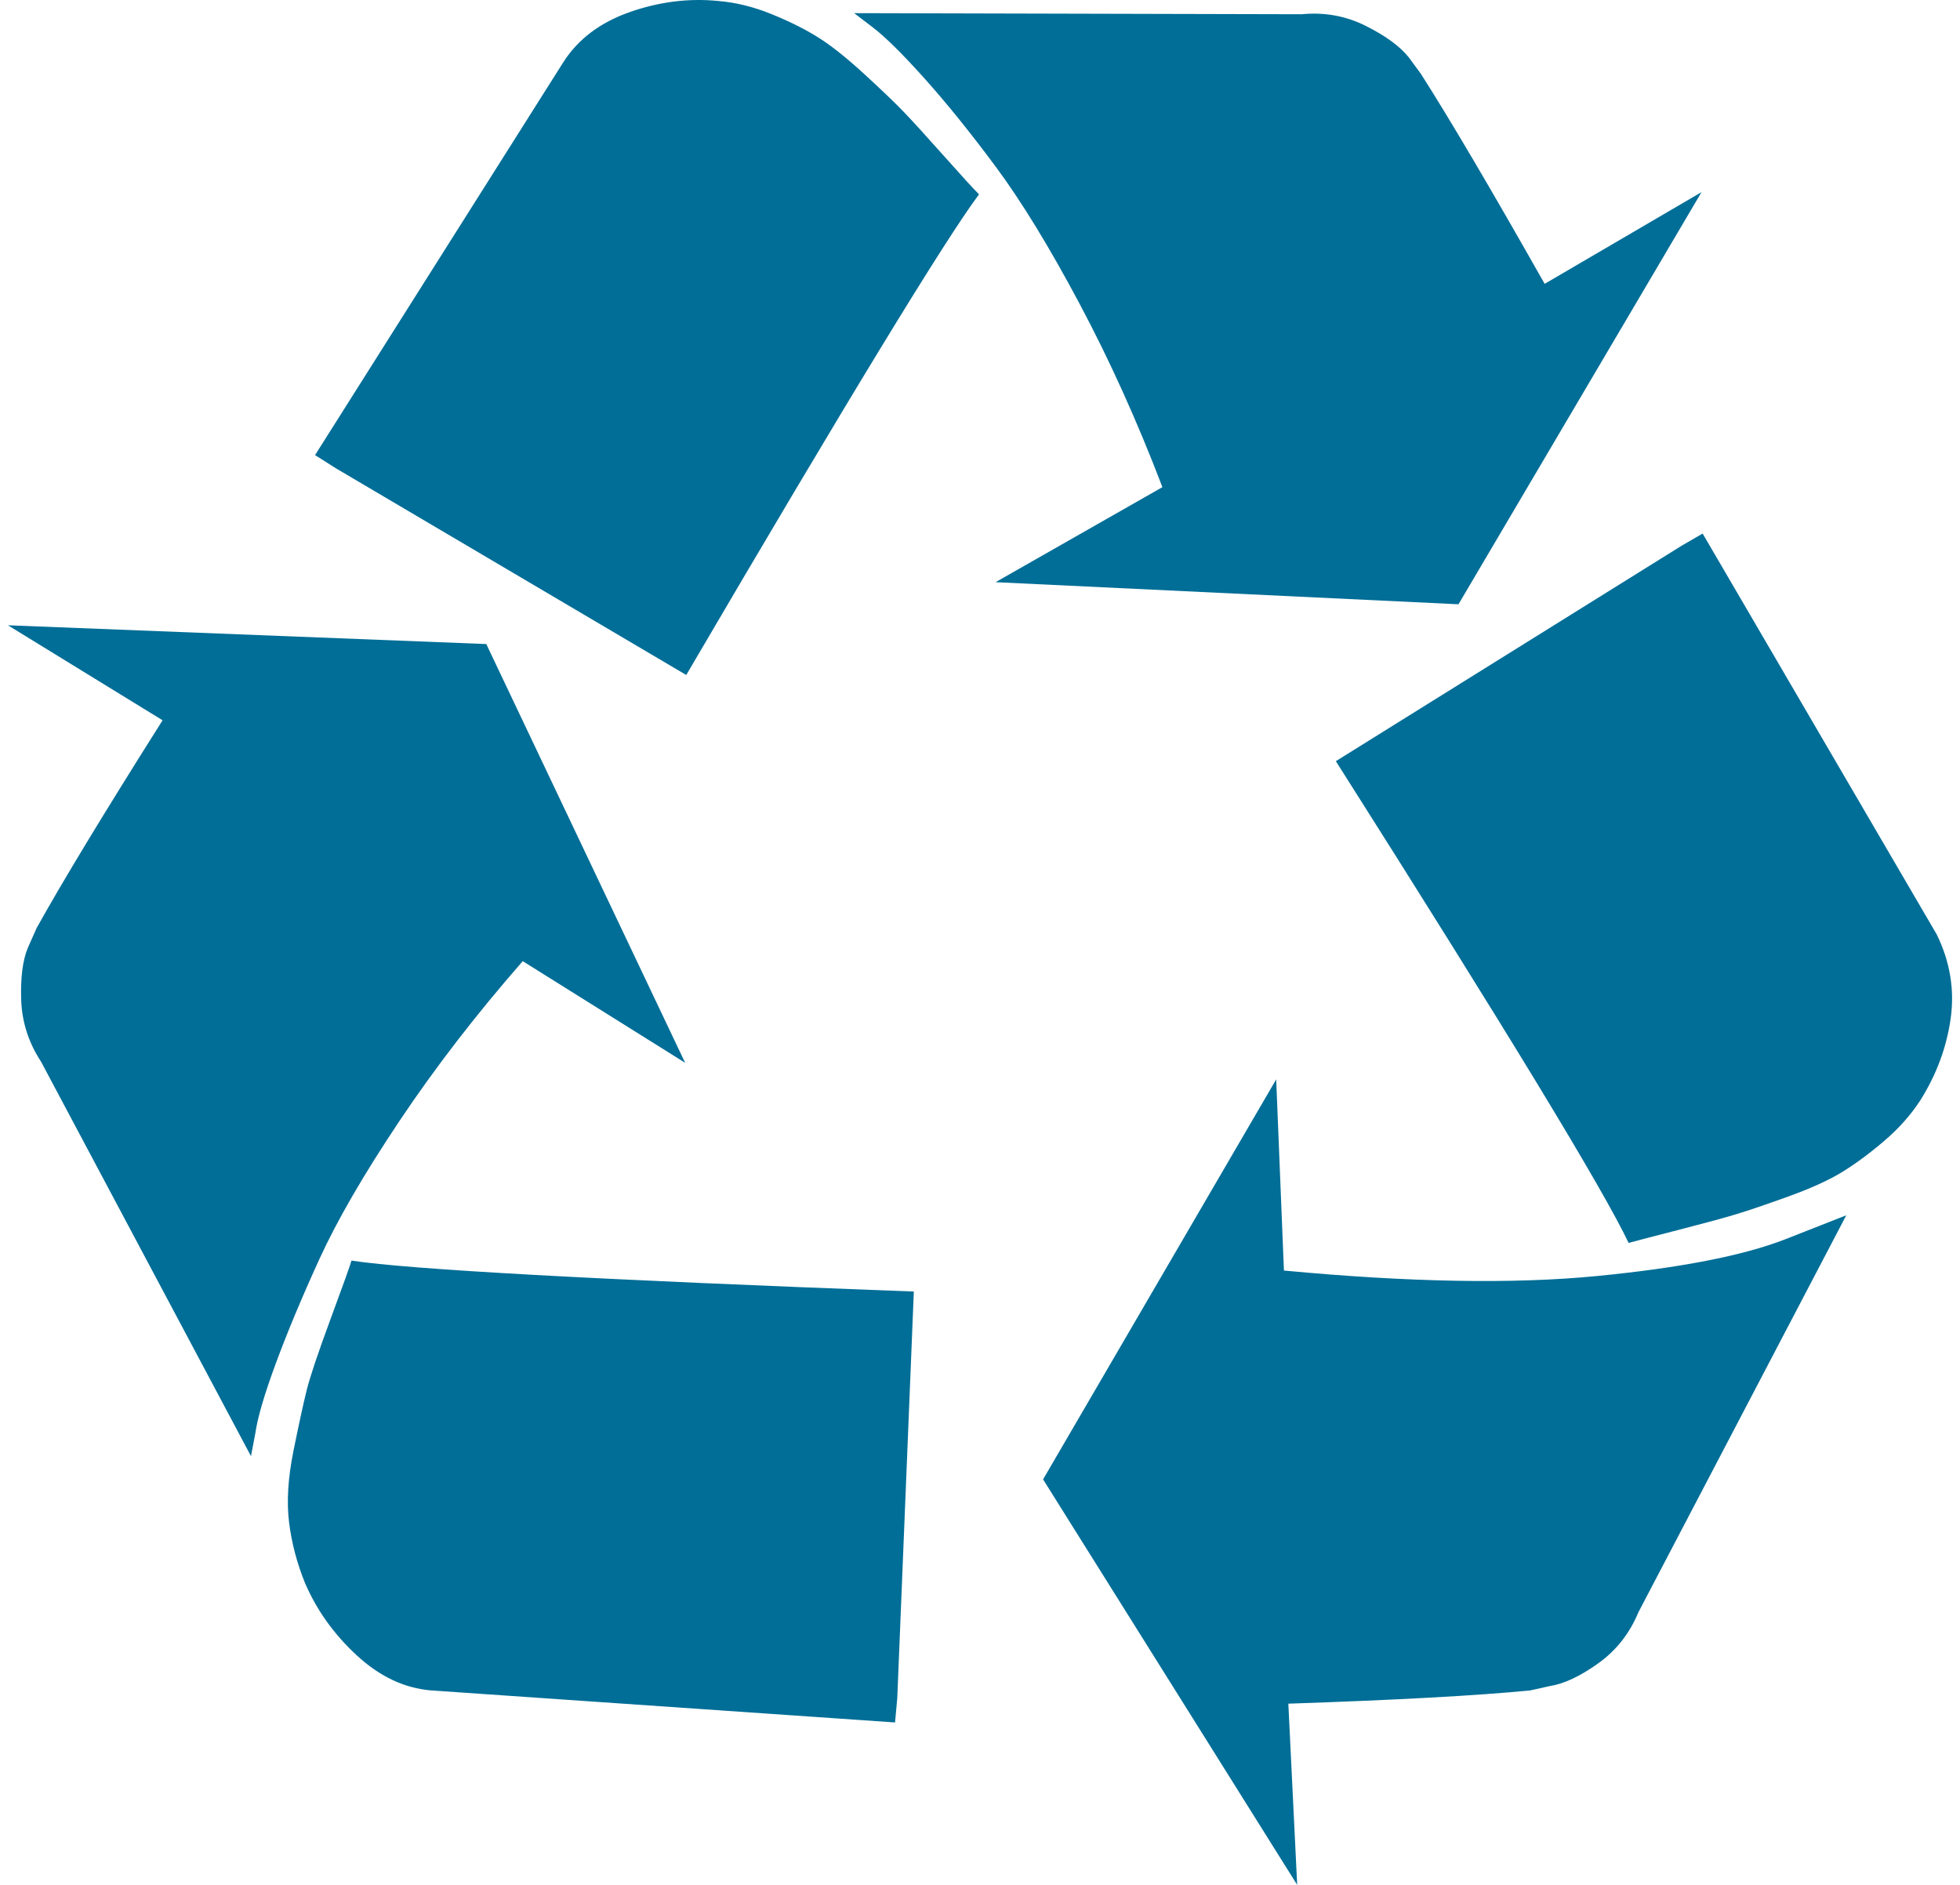 <svg width="104" height="100" viewBox="0 0 104 100" fill="none" xmlns="http://www.w3.org/2000/svg">
<path d="M48.489 68.521L47.61 90.093L47.492 91.383L22.872 89.683C21.465 89.566 20.156 88.95 18.944 87.836C17.733 86.722 16.814 85.443 16.189 83.997C15.759 82.941 15.476 81.867 15.339 80.772C15.202 79.678 15.28 78.408 15.574 76.962C15.867 75.516 16.101 74.442 16.277 73.738C16.453 73.035 16.873 71.784 17.537 69.986C18.202 68.189 18.573 67.153 18.651 66.879C21.699 67.348 31.645 67.895 48.489 68.521ZM25.803 34.169L36.355 56.386L27.737 50.993C25.275 53.807 23.096 56.631 21.201 59.464C19.306 62.297 17.889 64.74 16.951 66.791C16.013 68.843 15.241 70.69 14.636 72.331C14.03 73.972 13.668 75.204 13.551 76.024L13.317 77.255L2.179 56.328C1.514 55.312 1.163 54.217 1.124 53.045C1.085 51.873 1.202 50.954 1.475 50.29L1.944 49.235C3.312 46.773 5.54 43.099 8.627 38.214L0.42 33.173L25.803 34.169ZM97.965 64.476L86.944 85.521C86.475 86.654 85.762 87.563 84.804 88.247C83.847 88.93 82.997 89.331 82.254 89.448L81.199 89.683C78.424 89.956 74.145 90.191 68.361 90.386L68.83 100L55.347 78.486L67.716 57.266L68.127 67.407C74.77 68.032 80.3 68.13 84.716 67.7C89.132 67.27 92.454 66.625 94.682 65.766L97.965 64.476ZM51.948 10.311C50.111 12.773 44.933 21.273 36.413 35.811L17.83 24.849L16.717 24.145L29.906 3.276C30.688 2.065 31.86 1.185 33.423 0.638C34.987 0.091 36.55 -0.104 38.113 0.052C39.051 0.13 39.999 0.365 40.956 0.756C41.914 1.146 42.734 1.557 43.418 1.987C44.102 2.416 44.913 3.061 45.851 3.921C46.789 4.781 47.492 5.455 47.961 5.943C48.43 6.432 49.134 7.204 50.072 8.259C51.01 9.314 51.635 9.998 51.948 10.311ZM90.344 28.307L102.771 49.586C103.475 51.032 103.719 52.517 103.504 54.042C103.289 55.566 102.752 57.012 101.892 58.38C101.384 59.161 100.739 59.884 99.958 60.548C99.176 61.213 98.434 61.76 97.73 62.19C97.027 62.62 96.079 63.05 94.887 63.48C93.695 63.909 92.777 64.222 92.132 64.417C91.487 64.613 90.481 64.886 89.113 65.238C87.745 65.59 86.846 65.824 86.416 65.942C85.088 63.128 79.909 54.608 70.882 40.383L89.23 28.952L90.344 28.307ZM81.961 15.059L90.285 10.193L77.389 32.059L52.827 30.887L61.679 25.845C60.35 22.367 58.884 19.123 57.282 16.114C55.68 13.105 54.204 10.692 52.856 8.874C51.508 7.057 50.248 5.494 49.075 4.185C47.903 2.876 46.984 1.967 46.32 1.459L45.323 0.697L69.065 0.756C70.276 0.638 71.409 0.843 72.465 1.371C73.52 1.899 74.282 2.456 74.751 3.042L75.396 3.921C76.92 6.305 79.108 10.018 81.961 15.059Z" fill="#016E97"/>
</svg>
